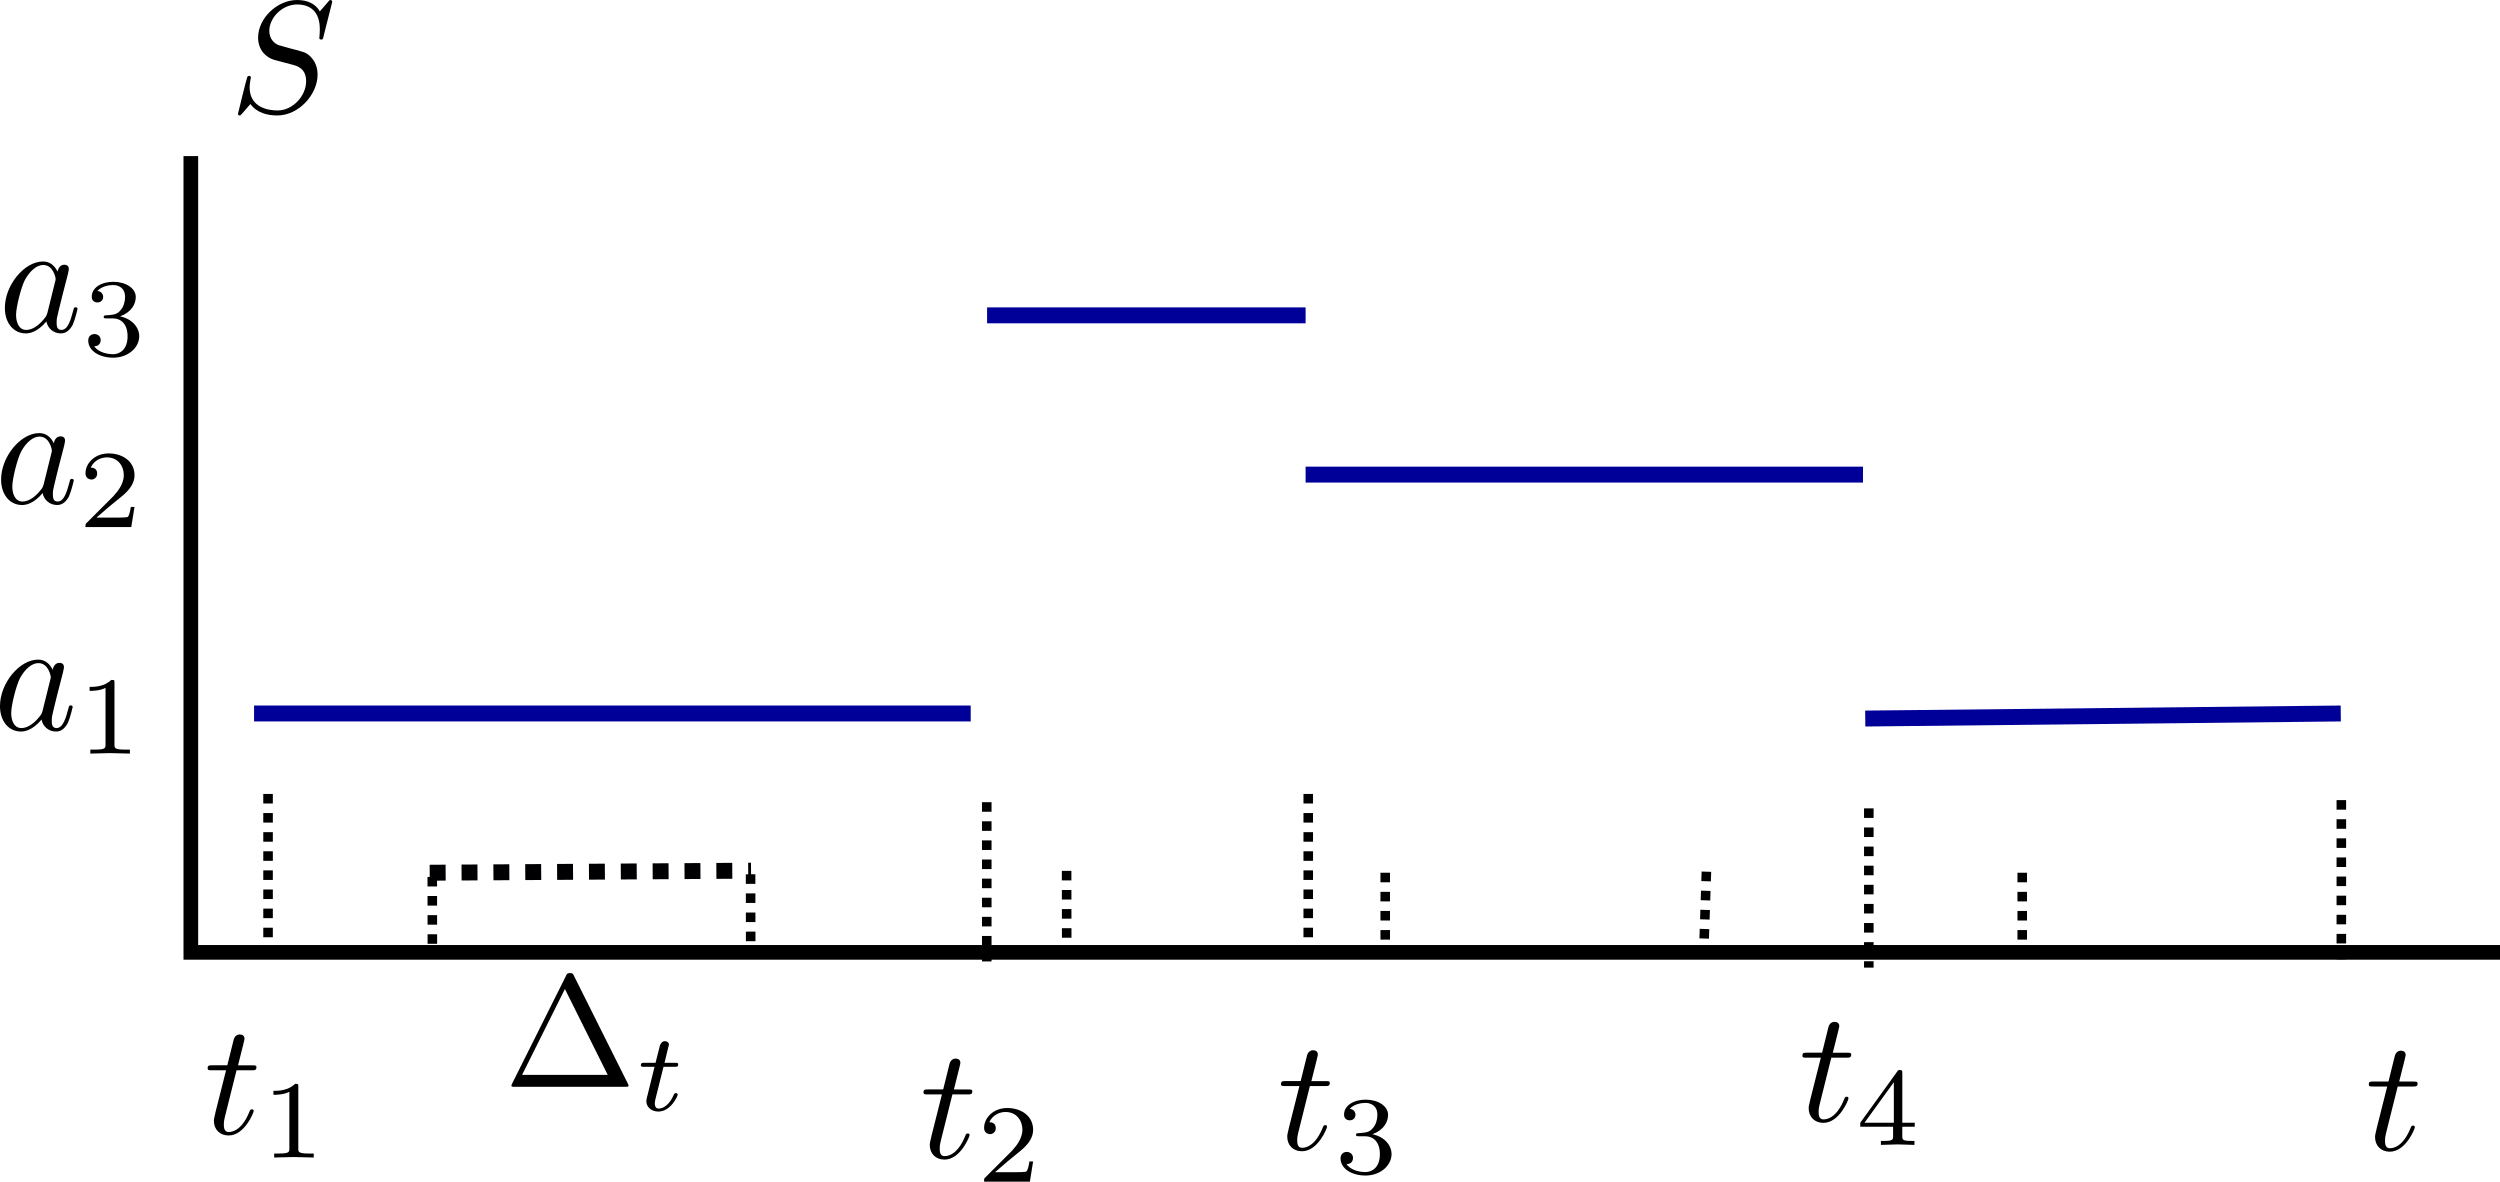 <?xml version="1.0" encoding="UTF-8" standalone="no"?>
<!-- Created with Inkscape (http://www.inkscape.org/) -->

<svg
   xmlns:ns0="http://www.iki.fi/pav/software/textext/"
   xmlns:dc="http://purl.org/dc/elements/1.1/"
   xmlns:cc="http://creativecommons.org/ns#"
   xmlns:rdf="http://www.w3.org/1999/02/22-rdf-syntax-ns#"
   xmlns:svg="http://www.w3.org/2000/svg"
   xmlns="http://www.w3.org/2000/svg"
   xmlns:xlink="http://www.w3.org/1999/xlink"
   xmlns:sodipodi="http://sodipodi.sourceforge.net/DTD/sodipodi-0.dtd"
   xmlns:inkscape="http://www.inkscape.org/namespaces/inkscape"
   width="156.983"
   height="74.222"
   id="svg2"
   version="1.1"
   inkscape:version="0.48.4 r9939"
   sodipodi:docname="temporal_values.svg">
  <sodipodi:namedview
     id="base"
     pagecolor="#ffffff"
     bordercolor="#666666"
     borderopacity="1.0"
     inkscape:pageopacity="0.0"
     inkscape:pageshadow="2"
     inkscape:zoom="5.463936"
     inkscape:cx="85.065773"
     inkscape:cy="42.542277"
     inkscape:document-units="px"
     inkscape:current-layer="layer1"
     showgrid="true"
     showguides="false"
     inkscape:window-width="1920"
     inkscape:window-height="1011"
     inkscape:window-x="0"
     inkscape:window-y="24"
     inkscape:window-maximized="1"
     fit-margin-top="0"
     fit-margin-left="0"
     fit-margin-right="0"
     fit-margin-bottom="0">
    <inkscape:grid
       originy="-0.58px"
       originx="6.983px"
       type="xygrid"
       id="grid2985"
       empspacing="5"
       visible="true"
       enabled="true"
       snapvisiblegridlinesonly="true" />
  </sodipodi:namedview>
  <defs
     id="defs4">
    <marker
       style="overflow:visible;"
       id="Arrow2Lend"
       refX="0.0"
       refY="0.0"
       orient="auto"
       inkscape:stockid="Arrow2Lend">
      <path
         transform="scale(1.1) rotate(180) translate(1,0)"
         d="M 8.719,4.034 L -2.207,0.016 L 8.719,-4.002 C 6.973,-1.63 6.983,1.616 8.719,4.034 z "
         style="fill-rule:evenodd;stroke-width:0.625;stroke-linejoin:round;"
         id="path5949" />
    </marker>
    <marker
       style="overflow:visible;"
       id="Arrow1Lend"
       refX="0.0"
       refY="0.0"
       orient="auto"
       inkscape:stockid="Arrow1Lend">
      <path
         transform="scale(0.8) rotate(180) translate(12.5,0)"
         style="fill-rule:evenodd;stroke:#000000;stroke-width:1.0pt;"
         d="M 0.0,0.0 L 5.0,-5.0 L -12.5,0.0 L 5.0,5.0 L 0.0,0.0 z "
         id="path5931" />
    </marker>
    <marker
       style="overflow:visible;"
       id="Arrow1Send"
       refX="0.0"
       refY="0.0"
       orient="auto"
       inkscape:stockid="Arrow1Send">
      <path
         transform="scale(0.2) rotate(180) translate(6,0)"
         style="fill-rule:evenodd;stroke:#000000;stroke-width:1.0pt;"
         d="M 0.0,0.0 L 5.0,-5.0 L -12.5,0.0 L 5.0,5.0 L 0.0,0.0 z "
         id="path5943" />
    </marker>
    <marker
       style="overflow:visible"
       id="Arrow1Mstart"
       refX="0.0"
       refY="0.0"
       orient="auto"
       inkscape:stockid="Arrow1Mstart">
      <path
         transform="scale(0.4) translate(10,0)"
         style="fill-rule:evenodd;stroke:#000000;stroke-width:1.0pt"
         d="M 0.0,0.0 L 5.0,-5.0 L -12.5,0.0 L 5.0,5.0 L 0.0,0.0 z "
         id="path5934" />
    </marker>
  </defs>
  <g
     inkscape:label="Calque 1"
     inkscape:groupmode="layer"
     id="layer1"
     transform="translate(-232.556,-141.861)">
    <path
       sodipodi:nodetypes="ccc"
       style="fill:none;stroke:#000000;stroke-width:0.921px;stroke-linecap:butt;stroke-linejoin:miter;stroke-opacity:1"
       d="m 389.539,201.663 -145,-1e-5 0,-50"
       id="path2987"
       inkscape:connector-curvature="0" />
    <path
       style="fill:none;stroke:#000000;stroke-width:0.6;stroke-linecap:butt;stroke-linejoin:miter;stroke-miterlimit:4;stroke-opacity:1;stroke-dasharray:0.6, 0.6;stroke-dashoffset:0"
       d="m 249.388,191.715 0,10"
       id="path2993"
       inkscape:connector-curvature="0"
       sodipodi:nodetypes="cc" />
    <path
       style="fill:none;stroke:#000000;stroke-width:0.6;stroke-linecap:butt;stroke-linejoin:miter;stroke-miterlimit:4;stroke-opacity:1;stroke-dasharray:0.6, 0.6;stroke-dashoffset:0"
       d="m 294.518,192.233 0,10"
       id="path2993-2-7-3"
       inkscape:connector-curvature="0"
       sodipodi:nodetypes="cc" />
    <path
       style="fill:none;stroke:#000000;stroke-width:0.6;stroke-linecap:butt;stroke-linejoin:miter;stroke-miterlimit:4;stroke-opacity:1;stroke-dasharray:0.6, 0.6;stroke-dashoffset:0"
       d="m 314.705,191.715 0,10"
       id="path2993-2-7-3-6-0"
       inkscape:connector-curvature="0"
       sodipodi:nodetypes="cc" />
    <path
       style="fill:none;stroke:#000000;stroke-width:0.6;stroke-linecap:butt;stroke-linejoin:miter;stroke-miterlimit:4;stroke-opacity:1;stroke-dasharray:0.6, 0.6;stroke-dashoffset:0"
       d="m 349.905,192.621 0,10"
       id="path2993-2-7-3-6-0-3-9"
       inkscape:connector-curvature="0"
       sodipodi:nodetypes="cc" />
    <g
       transform="translate(21.93,78.287)"
       ns0:text="$t_1$"
       ns0:preamble=""
       id="g11852">
      <defs
         id="defs11854">
        <g
           id="g11856">
          <symbol
             style="overflow:visible"
             overflow="visible"
             id="textext-ed69a28c-0">
            <path
               inkscape:connector-curvature="0"
               style="stroke:none"
               d="m 2.047,-3.984 0.938,0 c 0.203,0 0.312,0 0.312,-0.203 0,-0.109 -0.109,-0.109 -0.281,-0.109 l -0.875,0 C 2.5,-5.719 2.547,-5.906 2.547,-5.969 c 0,-0.172 -0.125,-0.266 -0.297,-0.266 -0.031,0 -0.312,0 -0.391,0.359 l -0.391,1.578 -0.938,0 c -0.203,0 -0.297,0 -0.297,0.188 0,0.125 0.078,0.125 0.281,0.125 l 0.875,0 C 0.672,-1.156 0.625,-0.984 0.625,-0.812 0.625,-0.266 1,0.109 1.547,0.109 2.562,0.109 3.125,-1.344 3.125,-1.422 3.125,-1.531 3.047,-1.531 3.016,-1.531 2.922,-1.531 2.906,-1.5 2.859,-1.391 2.438,-0.344 1.906,-0.109 1.562,-0.109 c -0.203,0 -0.312,-0.125 -0.312,-0.453 0,-0.25 0.031,-0.312 0.062,-0.484 z m 0,0"
               id="path11859" />
          </symbol>
          <symbol
             style="overflow:visible"
             overflow="visible"
             id="textext-ed69a28c-1">
            <path
               inkscape:connector-curvature="0"
               style="stroke:none"
               d="m 2.328,-4.438 c 0,-0.188 0,-0.188 -0.203,-0.188 -0.453,0.438 -1.078,0.438 -1.359,0.438 l 0,0.25 c 0.156,0 0.625,0 1,-0.188 l 0,3.547 c 0,0.234 0,0.328 -0.688,0.328 l -0.266,0 0,0.25 c 0.125,0 0.984,-0.031 1.234,-0.031 0.219,0 1.094,0.031 1.25,0.031 l 0,-0.25 -0.266,0 c -0.703,0 -0.703,-0.094 -0.703,-0.328 z m 0,0"
               id="path11862" />
          </symbol>
        </g>
      </defs>
      <g
         id="textext-ed69a28c-2">
        <g
           style="fill:#000000;fill-opacity:1"
           id="g11865">
          <use
             height="1052.362"
             width="744.094"
             xlink:href="#textext-ed69a28c-0"
             x="223.432"
             y="134.765"
             id="use11867" />
        </g>
        <g
           style="fill:#000000;fill-opacity:1"
           id="g11869">
          <use
             height="1052.362"
             width="744.094"
             xlink:href="#textext-ed69a28c-1"
             x="227.03"
             y="136.259"
             id="use11871" />
        </g>
      </g>
    </g>
    <g
       id="g11935"
       ns0:preamble=""
       ns0:text="$t_2$"
       transform="translate(66.882,79.802)">
      <defs
         id="defs11937">
        <g
           id="g11939">
          <symbol
             id="textext-ab9755dd-0"
             overflow="visible"
             style="overflow:visible">
            <path
               id="path11942"
               d="m 2.047,-3.984 0.938,0 c 0.203,0 0.312,0 0.312,-0.203 0,-0.109 -0.109,-0.109 -0.281,-0.109 l -0.875,0 C 2.5,-5.719 2.547,-5.906 2.547,-5.969 c 0,-0.172 -0.125,-0.266 -0.297,-0.266 -0.031,0 -0.312,0 -0.391,0.359 l -0.391,1.578 -0.938,0 c -0.203,0 -0.297,0 -0.297,0.188 0,0.125 0.078,0.125 0.281,0.125 l 0.875,0 C 0.672,-1.156 0.625,-0.984 0.625,-0.812 0.625,-0.266 1,0.109 1.547,0.109 2.562,0.109 3.125,-1.344 3.125,-1.422 3.125,-1.531 3.047,-1.531 3.016,-1.531 2.922,-1.531 2.906,-1.5 2.859,-1.391 2.438,-0.344 1.906,-0.109 1.562,-0.109 c -0.203,0 -0.312,-0.125 -0.312,-0.453 0,-0.25 0.031,-0.312 0.062,-0.484 z m 0,0"
               style="stroke:none"
               inkscape:connector-curvature="0" />
          </symbol>
          <symbol
             id="textext-ab9755dd-1"
             overflow="visible"
             style="overflow:visible">
            <path
               id="path11945"
               d="m 3.516,-1.266 -0.234,0 c -0.016,0.156 -0.094,0.562 -0.188,0.625 -0.047,0.047 -0.578,0.047 -0.688,0.047 l -1.281,0 c 0.734,-0.641 0.984,-0.844 1.391,-1.172 0.516,-0.406 1,-0.844 1,-1.5 0,-0.844 -0.734,-1.359 -1.625,-1.359 -0.859,0 -1.453,0.609 -1.453,1.25 0,0.344 0.297,0.391 0.375,0.391 0.156,0 0.359,-0.125 0.359,-0.375 0,-0.125 -0.047,-0.375 -0.406,-0.375 C 0.984,-4.219 1.453,-4.375 1.781,-4.375 c 0.703,0 1.062,0.547 1.062,1.109 0,0.609 -0.438,1.078 -0.656,1.328 L 0.516,-0.266 C 0.438,-0.203 0.438,-0.188 0.438,0 l 2.875,0 z m 0,0"
               style="stroke:none"
               inkscape:connector-curvature="0" />
          </symbol>
        </g>
      </defs>
      <g
         id="textext-ab9755dd-2">
        <g
           id="g11948"
           style="fill:#000000;fill-opacity:1">
          <use
             id="use11950"
             y="134.765"
             x="223.432"
             xlink:href="#textext-ab9755dd-0"
             width="744.094"
             height="1052.362" />
        </g>
        <g
           id="g11952"
           style="fill:#000000;fill-opacity:1">
          <use
             id="use11954"
             y="136.259"
             x="227.03"
             xlink:href="#textext-ab9755dd-1"
             width="744.094"
             height="1052.362" />
        </g>
      </g>
    </g>
    <g
       id="g14181"
       ns0:preamble=""
       ns0:text="$S$"
       transform="translate(23.55,14.127)">
      <defs
         id="defs14183">
        <g
           id="g14185">
          <symbol
             id="textext-de7bf021-0"
             overflow="visible"
             style="overflow:visible">
            <path
               id="path14188"
               d="m 6.438,-6.922 c 0,-0.031 -0.031,-0.109 -0.125,-0.109 -0.047,0 -0.047,0.016 -0.172,0.156 L 5.656,-6.312 c -0.25,-0.469 -0.766,-0.719 -1.422,-0.719 -1.266,0 -2.453,1.156 -2.453,2.359 0,0.797 0.516,1.266 1.031,1.406 l 1.062,0.281 c 0.375,0.094 0.922,0.25 0.922,1.062 0,0.891 -0.812,1.828 -1.797,1.828 -0.641,0 -1.75,-0.219 -1.75,-1.453 0,-0.234 0.062,-0.484 0.062,-0.531 0.016,-0.047 0.016,-0.062 0.016,-0.078 0,-0.094 -0.062,-0.109 -0.109,-0.109 -0.047,0 -0.078,0.016 -0.109,0.047 -0.031,0.031 -0.594,2.312 -0.594,2.344 0,0.047 0.047,0.094 0.109,0.094 0.047,0 0.062,-0.016 0.188,-0.156 L 1.297,-0.5 c 0.422,0.578 1.109,0.719 1.688,0.719 1.359,0 2.531,-1.328 2.531,-2.562 0,-0.688 -0.344,-1.031 -0.484,-1.172 C 4.797,-3.734 4.641,-3.781 3.766,-4 3.531,-4.062 3.188,-4.172 3.094,-4.188 2.828,-4.281 2.484,-4.562 2.484,-5.094 c 0,-0.812 0.797,-1.656 1.75,-1.656 0.812,0 1.422,0.438 1.422,1.547 0,0.312 -0.031,0.5 -0.031,0.562 0,0 0,0.094 0.109,0.094 0.109,0 0.125,-0.031 0.156,-0.203 z m 0,0"
               style="stroke:none"
               inkscape:connector-curvature="0" />
          </symbol>
        </g>
      </defs>
      <g
         id="textext-de7bf021-1">
        <g
           id="g14191"
           style="fill:#000000;fill-opacity:1">
          <use
             id="use14193"
             y="134.765"
             x="223.432"
             xlink:href="#textext-de7bf021-0"
             width="744.094"
             height="1052.362" />
        </g>
      </g>
    </g>
    <g
       ns0:text="$t_4$"
       ns0:preamble="/home/rtrepos/writings/works/2012_10_24_EC_ConceptionIdetotypes/figures/preamble.tex"
       transform="translate(122.071,77.495)"
       id="g3185">
      <defs
         id="defs3187">
        <g
           id="g3189">
          <symbol
             style="overflow:visible"
             overflow="visible"
             id="textext-04afe545-0">
            <path
               inkscape:connector-curvature="0"
               style="stroke:none"
               d=""
               id="path3192" />
          </symbol>
          <symbol
             style="overflow:visible"
             overflow="visible"
             id="textext-04afe545-1">
            <path
               inkscape:connector-curvature="0"
               style="stroke:none"
               d="m 3.125,-1.422 c 0,-0.109 -0.078,-0.109 -0.109,-0.109 -0.094,0 -0.109,0.031 -0.156,0.141 -0.422,1.047 -0.953,1.281 -1.297,1.281 -0.203,0 -0.312,-0.125 -0.312,-0.453 0,-0.25 0.031,-0.312 0.062,-0.484 l 0.734,-2.938 0.938,0 c 0.203,0 0.312,0 0.312,-0.203 0,-0.109 -0.109,-0.109 -0.281,-0.109 l -0.875,0 C 2.5,-5.719 2.547,-5.906 2.547,-5.969 c 0,-0.172 -0.125,-0.266 -0.297,-0.266 -0.031,0 -0.312,0 -0.391,0.359 l -0.391,1.578 -0.938,0 c -0.203,0 -0.297,0 -0.297,0.188 0,0.125 0.078,0.125 0.281,0.125 l 0.875,0 C 0.672,-1.156 0.625,-0.984 0.625,-0.812 0.625,-0.266 1,0.109 1.547,0.109 2.562,0.109 3.125,-1.344 3.125,-1.422 z m 0,0"
               id="path3195" />
          </symbol>
          <symbol
             style="overflow:visible"
             overflow="visible"
             id="textext-04afe545-2">
            <path
               inkscape:connector-curvature="0"
               style="stroke:none"
               d=""
               id="path3198" />
          </symbol>
          <symbol
             style="overflow:visible"
             overflow="visible"
             id="textext-04afe545-3">
            <path
               inkscape:connector-curvature="0"
               style="stroke:none"
               d="m 3.688,-1.141 0,-0.25 -0.781,0 0,-3.109 c 0,-0.141 0,-0.203 -0.141,-0.203 -0.094,0 -0.125,0 -0.188,0.109 l -2.312,3.203 0,0.25 2.062,0 0,0.562 c 0,0.25 0,0.328 -0.578,0.328 l -0.188,0 0,0.25 1.047,-0.031 1.062,0.031 0,-0.25 -0.188,0 C 2.906,-0.25 2.906,-0.328 2.906,-0.578 l 0,-0.562 z m -1.312,-0.25 -1.844,0 L 2.375,-3.938 z m 0,0"
               id="path3201" />
          </symbol>
        </g>
      </defs>
      <g
         id="textext-04afe545-4">
        <g
           style="fill:#000000;fill-opacity:1"
           id="g3204">
          <use
             height="97.76"
             width="180.92"
             xlink:href="#textext-04afe545-1"
             x="223.432"
             y="134.765"
             id="use3206" />
        </g>
        <g
           style="fill:#000000;fill-opacity:1"
           id="g3208">
          <use
             height="97.76"
             width="180.92"
             xlink:href="#textext-04afe545-3"
             x="227.03"
             y="136.259"
             id="use3210" />
        </g>
      </g>
    </g>
    <g
       id="g3340"
       transform="translate(89.329,79.278)"
       ns0:preamble="/home/rtrepos/writings/works/2012_10_24_EC_ConceptionIdetotypes/figures/preamble.tex"
       ns0:text="$t_3$">
      <defs
         id="defs3342">
        <g
           id="g3344">
          <symbol
             id="textext-40171f2c-0"
             overflow="visible"
             style="overflow:visible">
            <path
               id="path3347"
               d=""
               style="stroke:none"
               inkscape:connector-curvature="0" />
          </symbol>
          <symbol
             id="textext-40171f2c-1"
             overflow="visible"
             style="overflow:visible">
            <path
               id="path3350"
               d="m 3.125,-1.422 c 0,-0.109 -0.078,-0.109 -0.109,-0.109 -0.094,0 -0.109,0.031 -0.156,0.141 -0.422,1.047 -0.953,1.281 -1.297,1.281 -0.203,0 -0.312,-0.125 -0.312,-0.453 0,-0.25 0.031,-0.312 0.062,-0.484 l 0.734,-2.938 0.938,0 c 0.203,0 0.312,0 0.312,-0.203 0,-0.109 -0.109,-0.109 -0.281,-0.109 l -0.875,0 C 2.5,-5.719 2.547,-5.906 2.547,-5.969 c 0,-0.172 -0.125,-0.266 -0.297,-0.266 -0.031,0 -0.312,0 -0.391,0.359 l -0.391,1.578 -0.938,0 c -0.203,0 -0.297,0 -0.297,0.188 0,0.125 0.078,0.125 0.281,0.125 l 0.875,0 C 0.672,-1.156 0.625,-0.984 0.625,-0.812 0.625,-0.266 1,0.109 1.547,0.109 2.562,0.109 3.125,-1.344 3.125,-1.422 z m 0,0"
               style="stroke:none"
               inkscape:connector-curvature="0" />
          </symbol>
          <symbol
             id="textext-40171f2c-2"
             overflow="visible"
             style="overflow:visible">
            <path
               id="path3353"
               d=""
               style="stroke:none"
               inkscape:connector-curvature="0" />
          </symbol>
          <symbol
             id="textext-40171f2c-3"
             overflow="visible"
             style="overflow:visible">
            <path
               id="path3356"
               d="m 3.578,-1.203 c 0,-0.547 -0.438,-1.094 -1.203,-1.25 0.719,-0.266 0.984,-0.781 0.984,-1.219 0,-0.547 -0.625,-0.953 -1.406,-0.953 -0.766,0 -1.359,0.375 -1.359,0.938 0,0.234 0.156,0.359 0.359,0.359 0.219,0 0.359,-0.156 0.359,-0.344 0,-0.203 -0.141,-0.359 -0.359,-0.375 0.25,-0.297 0.719,-0.375 0.984,-0.375 0.312,0 0.75,0.156 0.75,0.75 0,0.297 -0.094,0.625 -0.281,0.828 -0.219,0.266 -0.422,0.281 -0.766,0.312 -0.172,0.016 -0.188,0.016 -0.219,0.016 0,0 -0.078,0.016 -0.078,0.094 0,0.094 0.062,0.094 0.188,0.094 l 0.375,0 c 0.547,0 0.938,0.375 0.938,1.125 0,0.859 -0.516,1.125 -0.906,1.125 -0.281,0 -0.906,-0.078 -1.188,-0.5 0.328,0 0.406,-0.234 0.406,-0.391 0,-0.219 -0.172,-0.375 -0.391,-0.375 -0.188,0 -0.391,0.125 -0.391,0.406 0,0.656 0.719,1.078 1.562,1.078 0.969,0 1.641,-0.656 1.641,-1.344 z m 0,0"
               style="stroke:none"
               inkscape:connector-curvature="0" />
          </symbol>
        </g>
      </defs>
      <g
         id="textext-40171f2c-4">
        <g
           id="g3359"
           style="fill:#000000;fill-opacity:1">
          <use
             id="use3361"
             y="134.765"
             x="223.432"
             xlink:href="#textext-40171f2c-1"
             width="180.92"
             height="97.76" />
        </g>
        <g
           id="g3363"
           style="fill:#000000;fill-opacity:1">
          <use
             id="use3365"
             y="136.259"
             x="227.03"
             xlink:href="#textext-40171f2c-3"
             width="180.92"
             height="97.76" />
        </g>
      </g>
    </g>
    <path
       style="fill:none;stroke:#000099;stroke-width:1px;stroke-linecap:butt;stroke-linejoin:miter;stroke-opacity:1"
       d="m 248.51,186.663 45,0"
       id="path3440"
       inkscape:connector-curvature="0" />
    <path
       style="fill:none;stroke:#000099;stroke-width:1px;stroke-linecap:butt;stroke-linejoin:miter;stroke-opacity:1"
       d="m 294.539,161.663 20,2e-5"
       id="path3440-7"
       inkscape:connector-curvature="0"
       sodipodi:nodetypes="cc" />
    <path
       style="fill:none;stroke:#000099;stroke-width:1px;stroke-linecap:butt;stroke-linejoin:miter;stroke-opacity:1"
       d="m 314.539,171.663 35,0"
       id="path3440-7-7"
       inkscape:connector-curvature="0"
       sodipodi:nodetypes="cc" />
    <g
       ns0:text="$a_1$"
       ns0:preamble="/home/rtrepos/writings/works/2012_10_24_EC_ConceptionIdetotypes/figures/preamble.tex"
       transform="translate(8.718,52.922)"
       id="g4375">
      <defs
         id="defs4377">
        <g
           id="g4379">
          <symbol
             style="overflow:visible"
             overflow="visible"
             id="textext-aabd2511-0">
            <path
               inkscape:connector-curvature="0"
               style="stroke:none"
               d=""
               id="path4382" />
          </symbol>
          <symbol
             style="overflow:visible"
             overflow="visible"
             id="textext-aabd2511-1">
            <path
               inkscape:connector-curvature="0"
               style="stroke:none"
               d="m 4.969,-1.422 c 0,-0.109 -0.094,-0.109 -0.125,-0.109 -0.094,0 -0.109,0.047 -0.141,0.188 -0.172,0.641 -0.344,1.234 -0.75,1.234 -0.281,0 -0.297,-0.266 -0.297,-0.453 0,-0.219 0.016,-0.312 0.125,-0.75 L 4,-2.203 4.359,-3.594 c 0.062,-0.281 0.062,-0.297 0.062,-0.344 0,-0.172 -0.109,-0.266 -0.281,-0.266 -0.25,0 -0.391,0.219 -0.422,0.438 -0.188,-0.375 -0.469,-0.641 -0.922,-0.641 -1.156,0 -2.391,1.469 -2.391,2.922 0,0.938 0.547,1.594 1.312,1.594 0.203,0 0.703,-0.047 1.297,-0.75 0.078,0.422 0.438,0.75 0.906,0.75 0.359,0 0.578,-0.234 0.75,-0.547 0.156,-0.359 0.297,-0.984 0.297,-0.984 z M 3.562,-3.141 3.078,-1.188 C 3.016,-1 3.016,-0.984 2.875,-0.812 2.438,-0.266 2.031,-0.109 1.75,-0.109 c -0.5,0 -0.641,-0.547 -0.641,-0.938 0,-0.5 0.312,-1.719 0.547,-2.188 0.312,-0.578 0.75,-0.953 1.156,-0.953 0.641,0 0.781,0.812 0.781,0.875 0,0.062 -0.016,0.125 -0.031,0.172 z m 0,0"
               id="path4385" />
          </symbol>
          <symbol
             style="overflow:visible"
             overflow="visible"
             id="textext-aabd2511-2">
            <path
               inkscape:connector-curvature="0"
               style="stroke:none"
               d=""
               id="path4388" />
          </symbol>
          <symbol
             style="overflow:visible"
             overflow="visible"
             id="textext-aabd2511-3">
            <path
               inkscape:connector-curvature="0"
               style="stroke:none"
               d="m 3.297,0 0,-0.25 -0.266,0 c -0.703,0 -0.703,-0.094 -0.703,-0.328 l 0,-3.859 c 0,-0.188 0,-0.188 -0.203,-0.188 -0.453,0.438 -1.078,0.438 -1.359,0.438 l 0,0.25 c 0.156,0 0.625,0 1,-0.188 l 0,3.547 c 0,0.234 0,0.328 -0.688,0.328 l -0.266,0 0,0.25 1.234,-0.031 z m 0,0"
               id="path4391" />
          </symbol>
        </g>
      </defs>
      <g
         id="textext-aabd2511-4">
        <g
           style="fill:#000000;fill-opacity:1"
           id="g4394">
          <use
             height="97.76"
             width="180.92"
             xlink:href="#textext-aabd2511-1"
             x="223.432"
             y="134.765"
             id="use4396" />
        </g>
        <g
           style="fill:#000000;fill-opacity:1"
           id="g4398">
          <use
             height="97.76"
             width="180.92"
             xlink:href="#textext-aabd2511-3"
             x="228.698"
             y="136.259"
             id="use4400" />
        </g>
      </g>
    </g>
    <g
       id="g4651"
       transform="translate(8.788,38.698)"
       ns0:preamble="/home/rtrepos/writings/works/2012_10_24_EC_ConceptionIdetotypes/figures/preamble.tex"
       ns0:text="$a_2$">
      <defs
         id="defs4653">
        <g
           id="g4655">
          <symbol
             style="overflow:visible"
             id="textext-ba5d5acb-0"
             overflow="visible">
            <path
               inkscape:connector-curvature="0"
               id="path4658"
               d=""
               style="stroke:none" />
          </symbol>
          <symbol
             style="overflow:visible"
             id="textext-ba5d5acb-1"
             overflow="visible">
            <path
               inkscape:connector-curvature="0"
               id="path4661"
               d="m 4.969,-1.422 c 0,-0.109 -0.094,-0.109 -0.125,-0.109 -0.094,0 -0.109,0.047 -0.141,0.188 -0.172,0.641 -0.344,1.234 -0.75,1.234 -0.281,0 -0.297,-0.266 -0.297,-0.453 0,-0.219 0.016,-0.312 0.125,-0.75 L 4,-2.203 4.359,-3.594 c 0.062,-0.281 0.062,-0.297 0.062,-0.344 0,-0.172 -0.109,-0.266 -0.281,-0.266 -0.25,0 -0.391,0.219 -0.422,0.438 -0.188,-0.375 -0.469,-0.641 -0.922,-0.641 -1.156,0 -2.391,1.469 -2.391,2.922 0,0.938 0.547,1.594 1.312,1.594 0.203,0 0.703,-0.047 1.297,-0.75 0.078,0.422 0.438,0.75 0.906,0.75 0.359,0 0.578,-0.234 0.75,-0.547 0.156,-0.359 0.297,-0.984 0.297,-0.984 z M 3.562,-3.141 3.078,-1.188 C 3.016,-1 3.016,-0.984 2.875,-0.812 2.438,-0.266 2.031,-0.109 1.75,-0.109 c -0.5,0 -0.641,-0.547 -0.641,-0.938 0,-0.5 0.312,-1.719 0.547,-2.188 0.312,-0.578 0.75,-0.953 1.156,-0.953 0.641,0 0.781,0.812 0.781,0.875 0,0.062 -0.016,0.125 -0.031,0.172 z m 0,0"
               style="stroke:none" />
          </symbol>
          <symbol
             style="overflow:visible"
             id="textext-ba5d5acb-2"
             overflow="visible">
            <path
               inkscape:connector-curvature="0"
               id="path4664"
               d=""
               style="stroke:none" />
          </symbol>
          <symbol
             style="overflow:visible"
             id="textext-ba5d5acb-3"
             overflow="visible">
            <path
               inkscape:connector-curvature="0"
               id="path4667"
               d="m 3.516,-1.266 -0.234,0 c -0.016,0.156 -0.094,0.562 -0.188,0.625 -0.047,0.047 -0.578,0.047 -0.688,0.047 l -1.281,0 c 0.734,-0.641 0.984,-0.844 1.391,-1.172 0.516,-0.406 1,-0.844 1,-1.5 0,-0.844 -0.734,-1.359 -1.625,-1.359 -0.859,0 -1.453,0.609 -1.453,1.25 0,0.344 0.297,0.391 0.375,0.391 0.156,0 0.359,-0.125 0.359,-0.375 0,-0.125 -0.047,-0.375 -0.406,-0.375 C 0.984,-4.219 1.453,-4.375 1.781,-4.375 c 0.703,0 1.062,0.547 1.062,1.109 0,0.609 -0.438,1.078 -0.656,1.328 L 0.516,-0.266 C 0.438,-0.203 0.438,-0.188 0.438,0 l 2.875,0 z m 0,0"
               style="stroke:none" />
          </symbol>
        </g>
      </defs>
      <g
         id="textext-ba5d5acb-4">
        <g
           id="g4670"
           style="fill:#000000;fill-opacity:1">
          <use
             height="97.76"
             width="180.92"
             id="use4672"
             y="134.765"
             x="223.432"
             xlink:href="#textext-ba5d5acb-1" />
        </g>
        <g
           id="g4674"
           style="fill:#000000;fill-opacity:1">
          <use
             height="97.76"
             width="180.92"
             id="use4676"
             y="136.259"
             x="228.698"
             xlink:href="#textext-ba5d5acb-3" />
        </g>
      </g>
    </g>
    <g
       ns0:text="$a_3$"
       ns0:preamble="/home/rtrepos/writings/works/2012_10_24_EC_ConceptionIdetotypes/figures/preamble.tex"
       transform="translate(9.024,27.922)"
       id="g4933">
      <defs
         id="defs4935">
        <g
           id="g4937">
          <symbol
             style="overflow:visible"
             overflow="visible"
             id="textext-083378dc-0">
            <path
               inkscape:connector-curvature="0"
               style="stroke:none"
               d=""
               id="path4940" />
          </symbol>
          <symbol
             style="overflow:visible"
             overflow="visible"
             id="textext-083378dc-1">
            <path
               inkscape:connector-curvature="0"
               style="stroke:none"
               d="m 4.969,-1.422 c 0,-0.109 -0.094,-0.109 -0.125,-0.109 -0.094,0 -0.109,0.047 -0.141,0.188 -0.172,0.641 -0.344,1.234 -0.75,1.234 -0.281,0 -0.297,-0.266 -0.297,-0.453 0,-0.219 0.016,-0.312 0.125,-0.75 L 4,-2.203 4.359,-3.594 c 0.062,-0.281 0.062,-0.297 0.062,-0.344 0,-0.172 -0.109,-0.266 -0.281,-0.266 -0.25,0 -0.391,0.219 -0.422,0.438 -0.188,-0.375 -0.469,-0.641 -0.922,-0.641 -1.156,0 -2.391,1.469 -2.391,2.922 0,0.938 0.547,1.594 1.312,1.594 0.203,0 0.703,-0.047 1.297,-0.75 0.078,0.422 0.438,0.75 0.906,0.75 0.359,0 0.578,-0.234 0.75,-0.547 0.156,-0.359 0.297,-0.984 0.297,-0.984 z M 3.562,-3.141 3.078,-1.188 C 3.016,-1 3.016,-0.984 2.875,-0.812 2.438,-0.266 2.031,-0.109 1.75,-0.109 c -0.5,0 -0.641,-0.547 -0.641,-0.938 0,-0.5 0.312,-1.719 0.547,-2.188 0.312,-0.578 0.75,-0.953 1.156,-0.953 0.641,0 0.781,0.812 0.781,0.875 0,0.062 -0.016,0.125 -0.031,0.172 z m 0,0"
               id="path4943" />
          </symbol>
          <symbol
             style="overflow:visible"
             overflow="visible"
             id="textext-083378dc-2">
            <path
               inkscape:connector-curvature="0"
               style="stroke:none"
               d=""
               id="path4946" />
          </symbol>
          <symbol
             style="overflow:visible"
             overflow="visible"
             id="textext-083378dc-3">
            <path
               inkscape:connector-curvature="0"
               style="stroke:none"
               d="m 3.578,-1.203 c 0,-0.547 -0.438,-1.094 -1.203,-1.25 0.719,-0.266 0.984,-0.781 0.984,-1.219 0,-0.547 -0.625,-0.953 -1.406,-0.953 -0.766,0 -1.359,0.375 -1.359,0.938 0,0.234 0.156,0.359 0.359,0.359 0.219,0 0.359,-0.156 0.359,-0.344 0,-0.203 -0.141,-0.359 -0.359,-0.375 0.25,-0.297 0.719,-0.375 0.984,-0.375 0.312,0 0.75,0.156 0.75,0.75 0,0.297 -0.094,0.625 -0.281,0.828 -0.219,0.266 -0.422,0.281 -0.766,0.312 -0.172,0.016 -0.188,0.016 -0.219,0.016 0,0 -0.078,0.016 -0.078,0.094 0,0.094 0.062,0.094 0.188,0.094 l 0.375,0 c 0.547,0 0.938,0.375 0.938,1.125 0,0.859 -0.516,1.125 -0.906,1.125 -0.281,0 -0.906,-0.078 -1.188,-0.5 0.328,0 0.406,-0.234 0.406,-0.391 0,-0.219 -0.172,-0.375 -0.391,-0.375 -0.188,0 -0.391,0.125 -0.391,0.406 0,0.656 0.719,1.078 1.562,1.078 0.969,0 1.641,-0.656 1.641,-1.344 z m 0,0"
               id="path4949" />
          </symbol>
        </g>
      </defs>
      <g
         id="textext-083378dc-4">
        <g
           style="fill:#000000;fill-opacity:1"
           id="g4952">
          <use
             height="97.76"
             width="180.92"
             xlink:href="#textext-083378dc-1"
             x="223.432"
             y="134.765"
             id="use4954" />
        </g>
        <g
           style="fill:#000000;fill-opacity:1"
           id="g4956">
          <use
             height="97.76"
             width="180.92"
             xlink:href="#textext-083378dc-3"
             x="228.698"
             y="136.259"
             id="use4958" />
        </g>
      </g>
    </g>
    <path
       style="fill:none;stroke:#000099;stroke-width:1px;stroke-linecap:butt;stroke-linejoin:miter;stroke-opacity:1"
       d="m 349.681,186.981 29.859,-0.318"
       id="path3440-7-7-7"
       inkscape:connector-curvature="0"
       sodipodi:nodetypes="cc" />
    <g
       ns0:text="$t$"
       ns0:preamble="/home/rtrepos/writings/works/2012_10_24_EC_ConceptionIdetotypes/figures/preamble.tex"
       transform="translate(157.636,79.306)"
       id="g5661">
      <defs
         id="defs5663">
        <g
           id="g5665">
          <symbol
             style="overflow:visible"
             overflow="visible"
             id="textext-de61a09c-0">
            <path
               inkscape:connector-curvature="0"
               style="stroke:none"
               d=""
               id="path5668" />
          </symbol>
          <symbol
             style="overflow:visible"
             overflow="visible"
             id="textext-de61a09c-1">
            <path
               inkscape:connector-curvature="0"
               style="stroke:none"
               d="m 3.125,-1.422 c 0,-0.109 -0.078,-0.109 -0.109,-0.109 -0.094,0 -0.109,0.031 -0.156,0.141 -0.422,1.047 -0.953,1.281 -1.297,1.281 -0.203,0 -0.312,-0.125 -0.312,-0.453 0,-0.25 0.031,-0.312 0.062,-0.484 l 0.734,-2.938 0.938,0 c 0.203,0 0.312,0 0.312,-0.203 0,-0.109 -0.109,-0.109 -0.281,-0.109 l -0.875,0 C 2.5,-5.719 2.547,-5.906 2.547,-5.969 c 0,-0.172 -0.125,-0.266 -0.297,-0.266 -0.031,0 -0.312,0 -0.391,0.359 l -0.391,1.578 -0.938,0 c -0.203,0 -0.297,0 -0.297,0.188 0,0.125 0.078,0.125 0.281,0.125 l 0.875,0 C 0.672,-1.156 0.625,-0.984 0.625,-0.812 0.625,-0.266 1,0.109 1.547,0.109 2.562,0.109 3.125,-1.344 3.125,-1.422 z m 0,0"
               id="path5671" />
          </symbol>
        </g>
      </defs>
      <g
         id="textext-de61a09c-2">
        <g
           style="fill:#000000;fill-opacity:1"
           id="g5674">
          <use
             height="74.222"
             width="186.444"
             xlink:href="#textext-de61a09c-1"
             x="223.432"
             y="134.765"
             id="use5676" />
        </g>
      </g>
    </g>
    <path
       style="fill:none;stroke:#000000;stroke-width:0.6;stroke-linecap:butt;stroke-linejoin:miter;stroke-miterlimit:4;stroke-opacity:1;stroke-dasharray:0.6, 0.6;stroke-dashoffset:0"
       d="m 379.576,192.103 0,10"
       id="path2993-2-7-3-6-0-3-9-6"
       inkscape:connector-curvature="0"
       sodipodi:nodetypes="cc" />
    <path
       style="fill:none;stroke:#000003;stroke-width:1;stroke-linecap:butt;stroke-linejoin:miter;stroke-opacity:1;stroke-miterlimit:4;stroke-dasharray:1, 1;stroke-dashoffset:0;marker-mid:none;marker-start:none"
       d="m 259.539,196.663 20.177,-0.129"
       id="path3440-7-7-7-3"
       inkscape:connector-curvature="0"
       sodipodi:nodetypes="cc" />
    <path
       style="fill:none;stroke:#000000;stroke-width:0.6;stroke-linecap:butt;stroke-linejoin:miter;stroke-miterlimit:4;stroke-opacity:1;stroke-dasharray:0.6, 0.6;stroke-dashoffset:0"
       d="m 359.539,196.663 0,5"
       id="path2993-2-7-3-6-0-3-9-6-3"
       inkscape:connector-curvature="0"
       sodipodi:nodetypes="cc" />
    <path
       style="fill:none;stroke:#000000;stroke-width:0.6;stroke-linecap:butt;stroke-linejoin:miter;stroke-miterlimit:4;stroke-opacity:1;stroke-dasharray:0.6, 0.6;stroke-dashoffset:0"
       d="m 339.707,196.597 -0.168,5.066"
       id="path2993-2-7-3-6-0-3-9-6-3-5"
       inkscape:connector-curvature="0"
       sodipodi:nodetypes="cc" />
    <path
       style="fill:none;stroke:#000000;stroke-width:0.6;stroke-linecap:butt;stroke-linejoin:miter;stroke-miterlimit:4;stroke-opacity:1;stroke-dasharray:0.6, 0.6;stroke-dashoffset:0"
       d="m 319.539,196.663 0,5"
       id="path2993-2-7-3-6-0-3-9-6-3-9"
       inkscape:connector-curvature="0"
       sodipodi:nodetypes="cc" />
    <path
       style="fill:none;stroke:#000000;stroke-width:0.6;stroke-linecap:butt;stroke-linejoin:miter;stroke-miterlimit:4;stroke-opacity:1;stroke-dasharray:0.6, 0.6;stroke-dashoffset:0"
       d="m 299.532,196.546 0.007,5.117"
       id="path2993-2-7-3-6-0-3-9-6-3-7"
       inkscape:connector-curvature="0"
       sodipodi:nodetypes="cc" />
    <path
       style="fill:none;stroke:#000000;stroke-width:0.6;stroke-linecap:butt;stroke-linejoin:miter;stroke-miterlimit:4;stroke-opacity:1;stroke-dasharray:0.6, 0.6;stroke-dashoffset:0"
       d="m 279.688,196.761 0.007,5.117"
       id="path2993-2-7-3-6-0-3-9-6-3-7-0"
       inkscape:connector-curvature="0"
       sodipodi:nodetypes="cc" />
    <path
       style="fill:none;stroke:#000000;stroke-width:0.6;stroke-linecap:butt;stroke-linejoin:miter;stroke-miterlimit:4;stroke-opacity:1;stroke-dasharray:0.6, 0.6;stroke-dashoffset:0"
       d="m 259.7,196.925 0.007,5.117"
       id="path2993-2-7-3-6-0-3-9-6-3-7-8"
       inkscape:connector-curvature="0"
       sodipodi:nodetypes="cc" />
    <g
       id="g7884"
       transform="translate(40.767,75.339)"
       ns0:preamble="/home/rtrepos/writings/works/2012_10_24_EC_ConceptionIdetotypes/figures/preamble.tex"
       ns0:text="$\\Delta_t$">
      <defs
         id="defs7886">
        <g
           id="g7888">
          <symbol
             id="textext-4584189b-0"
             overflow="visible"
             style="overflow:visible">
            <path
               id="path7891"
               d=""
               style="stroke:none"
               inkscape:connector-curvature="0" />
          </symbol>
          <symbol
             id="textext-4584189b-1"
             overflow="visible"
             style="overflow:visible">
            <path
               id="path7894"
               d="m 7.828,-0.078 c 0,0 0,-0.031 -0.047,-0.125 l -3.375,-6.75 c -0.062,-0.141 -0.094,-0.188 -0.266,-0.188 -0.156,0 -0.188,0.047 -0.25,0.188 l -3.375,6.75 c -0.047,0.094 -0.047,0.125 -0.047,0.125 C 0.469,0 0.531,0 0.688,0 l 6.922,0 c 0.156,0 0.219,0 0.219,-0.078 z M 6.516,-0.75 l -5.375,0 2.688,-5.391 z m 0,0"
               style="stroke:none"
               inkscape:connector-curvature="0" />
          </symbol>
          <symbol
             id="textext-4584189b-2"
             overflow="visible"
             style="overflow:visible">
            <path
               id="path7897"
               d=""
               style="stroke:none"
               inkscape:connector-curvature="0" />
          </symbol>
          <symbol
             id="textext-4584189b-3"
             overflow="visible"
             style="overflow:visible">
            <path
               id="path7900"
               d="m 2.609,-1 c 0,-0.094 -0.094,-0.094 -0.109,-0.094 -0.094,0 -0.094,0.016 -0.156,0.141 -0.188,0.438 -0.547,0.828 -0.922,0.828 -0.156,0 -0.25,-0.094 -0.25,-0.344 0,-0.062 0.031,-0.219 0.047,-0.281 l 0.5,-2 0.703,0 c 0.141,0 0.219,0 0.219,-0.156 C 2.641,-3 2.562,-3 2.438,-3 l -0.656,0 0.25,-1.031 C 2.047,-4.062 2.062,-4.109 2.062,-4.125 c 0,-0.141 -0.109,-0.234 -0.25,-0.234 -0.172,0 -0.266,0.125 -0.328,0.297 C 1.438,-3.875 1.531,-4.219 1.219,-3 l -0.703,0 c -0.125,0 -0.219,0 -0.219,0.156 C 0.297,-2.75 0.375,-2.75 0.5,-2.75 l 0.656,0 L 0.75,-1.109 C 0.703,-0.938 0.641,-0.688 0.641,-0.594 c 0,0.406 0.359,0.656 0.75,0.656 0.781,0 1.219,-0.969 1.219,-1.062 z m 0,0"
               style="stroke:none"
               inkscape:connector-curvature="0" />
          </symbol>
        </g>
      </defs>
      <g
         id="textext-4584189b-4">
        <g
           id="g7903"
           style="fill:#000000;fill-opacity:1">
          <use
             id="use7905"
             y="134.765"
             x="223.432"
             xlink:href="#textext-4584189b-1"
             width="156.983"
             height="74.222" />
        </g>
        <g
           id="g7907"
           style="fill:#000000;fill-opacity:1">
          <use
             id="use7909"
             y="136.259"
             x="231.734"
             xlink:href="#textext-4584189b-3"
             width="156.983"
             height="74.222" />
        </g>
      </g>
    </g>
  </g>
</svg>
